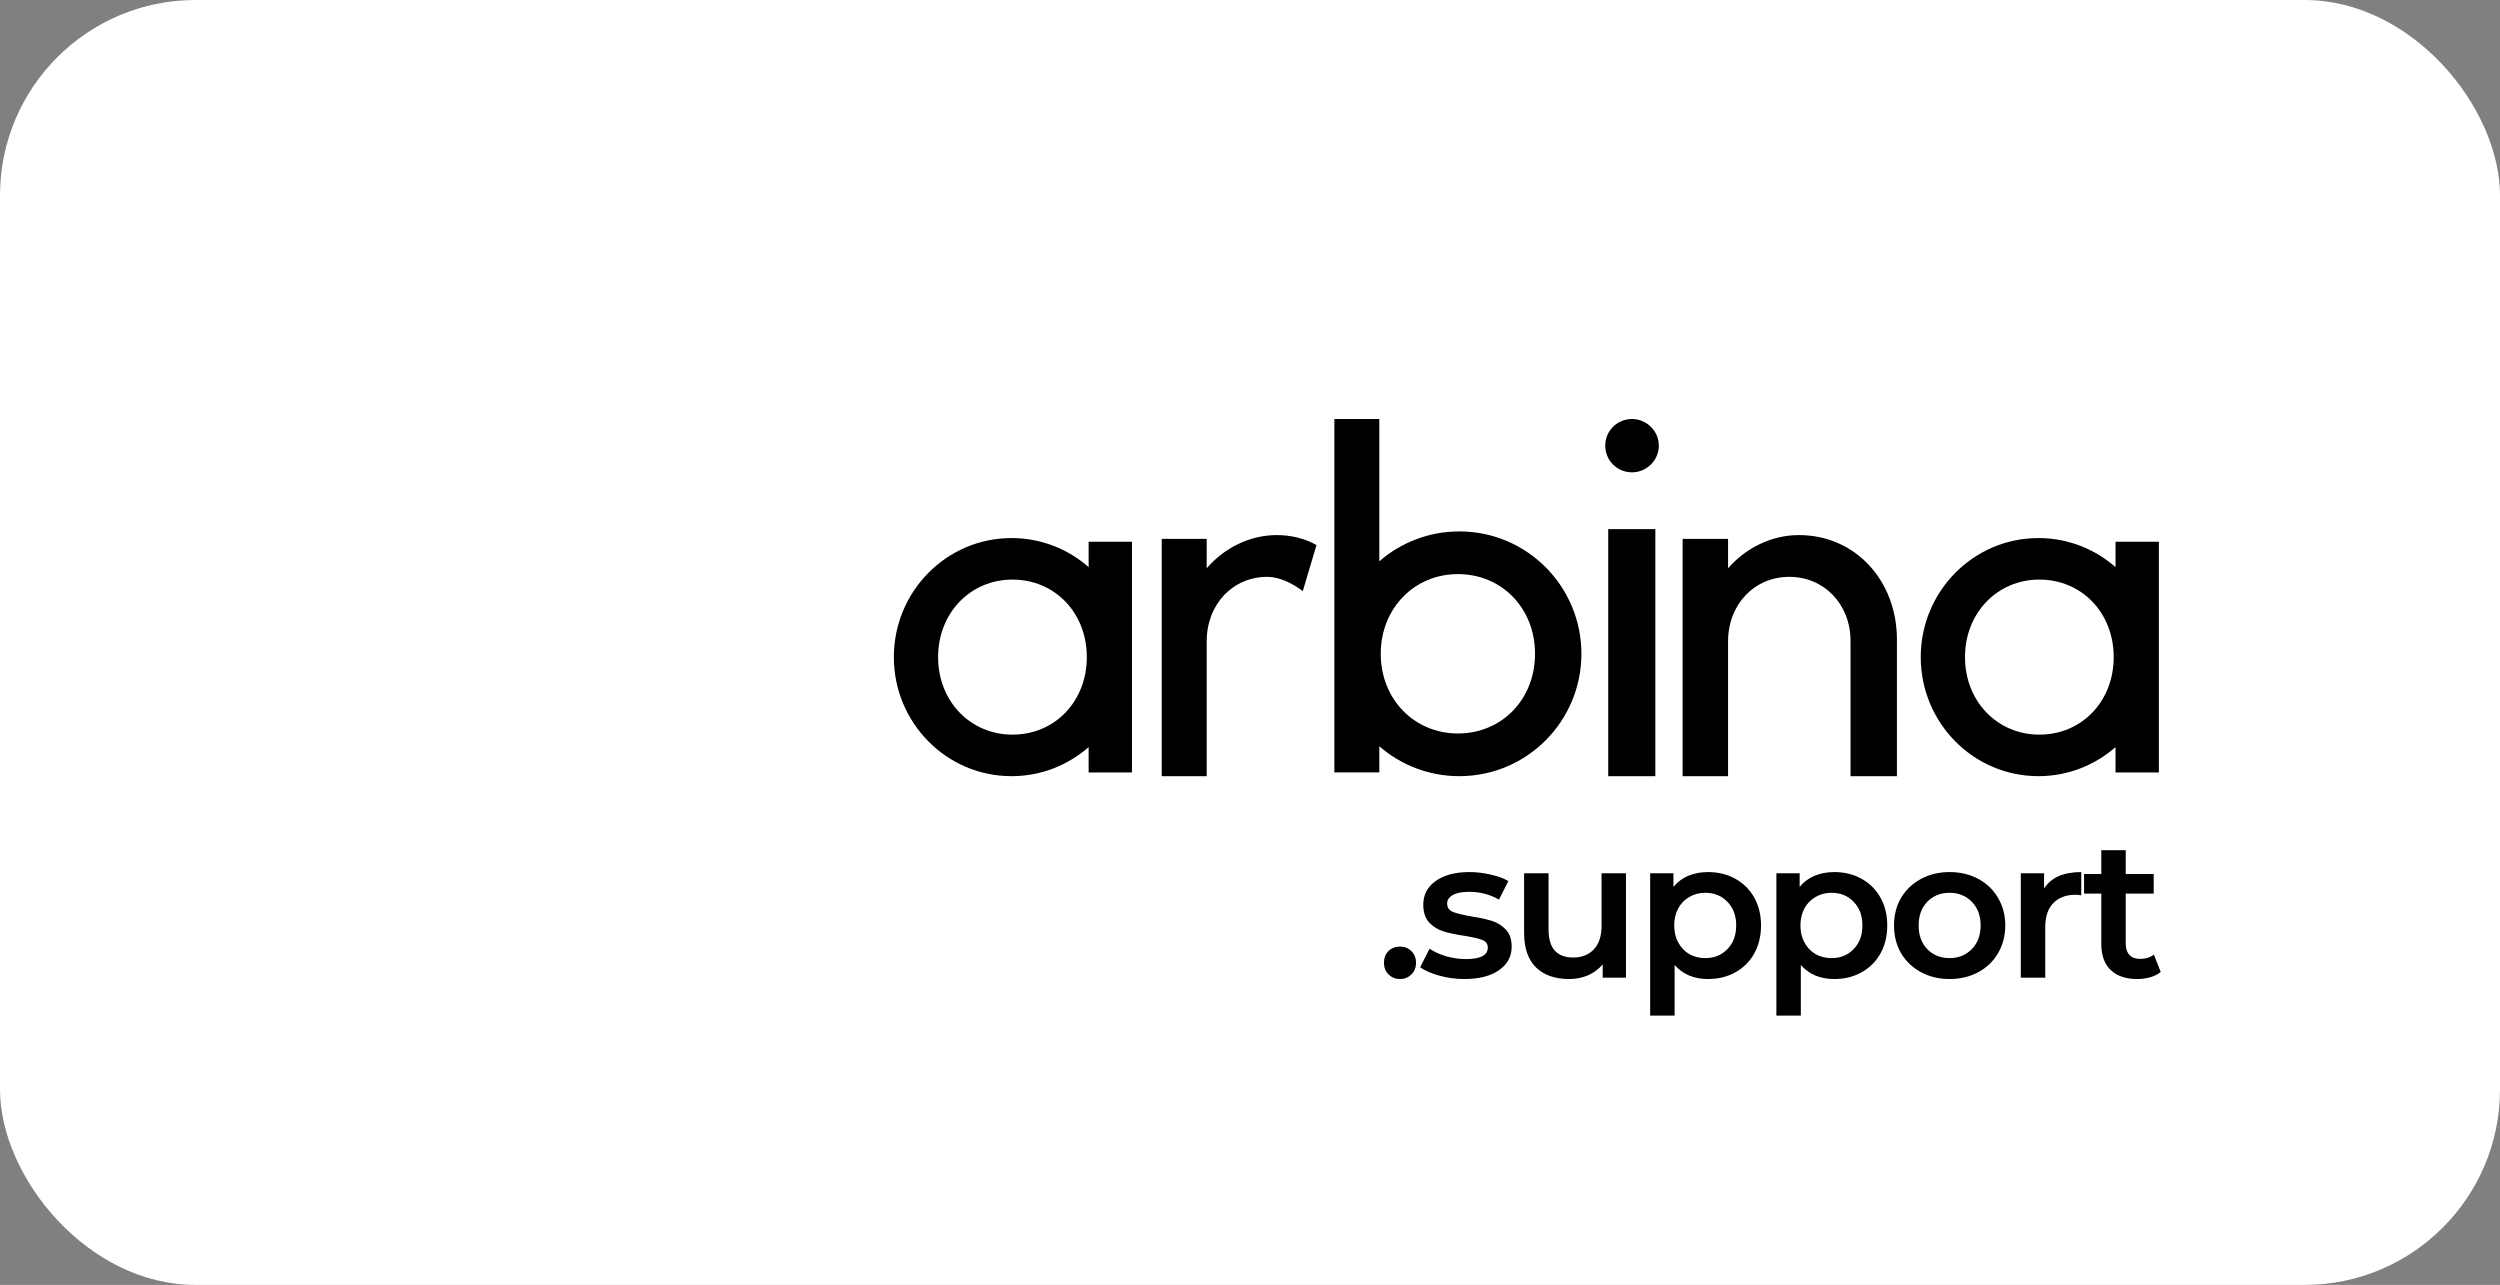 <svg width="179" height="92" viewBox="0 0 179 92" fill="none" xmlns="http://www.w3.org/2000/svg">
<rect x="0" y="0" width="179" height="92" fill="#808080" stroke="none"/>
<rect width="179" height="92" rx="14" fill="white"/>
<path d="M91.415 38.312C89.483 38.312 87.653 39.229 86.399 40.69V38.584H83.18V55.574H86.399V45.923C86.399 43.273 88.263 41.302 90.737 41.302C91.55 41.302 92.465 41.71 93.279 42.322L94.262 39.025C93.414 38.55 92.431 38.312 91.415 38.312Z" fill="black"/>
<path d="M104.487 38.049C102.284 38.049 100.285 38.864 98.76 40.189V30H95.541V55.302H98.76V53.434C100.285 54.759 102.284 55.574 104.487 55.574C109.332 55.574 113.229 51.634 113.229 46.812C113.229 41.989 109.332 38.049 104.487 38.049ZM104.385 52.517C101.267 52.517 98.862 50.072 98.862 46.812C98.862 43.551 101.267 41.106 104.385 41.106C107.536 41.106 109.908 43.551 109.908 46.812C109.908 50.072 107.536 52.517 104.385 52.517Z" fill="black"/>
<path d="M116.854 33.82C117.884 33.82 118.772 32.971 118.772 31.91C118.772 30.849 117.884 30 116.854 30C115.788 30 114.936 30.849 114.936 31.91C114.936 32.971 115.788 33.82 116.854 33.82ZM115.149 55.574H118.523V37.888H115.149V55.574Z" fill="black"/>
<path d="M128.799 38.312C126.847 38.312 124.997 39.229 123.73 40.69V38.584H120.476V55.574H123.73V45.923C123.73 43.273 125.613 41.302 128.114 41.302C130.614 41.302 132.498 43.273 132.498 45.889V55.574H135.82V45.788C135.82 41.608 132.875 38.312 128.799 38.312Z" fill="black"/>
<path d="M77.946 38.789V40.606C76.477 39.318 74.55 38.525 72.427 38.525C67.756 38.525 64 42.358 64 47.049C64 51.741 67.756 55.574 72.427 55.574C74.55 55.574 76.477 54.781 77.946 53.492V55.31H81.049V38.789H77.946ZM72.492 52.6C69.487 52.6 67.168 50.221 67.168 47.049C67.168 43.877 69.487 41.498 72.492 41.498C75.529 41.498 77.816 43.877 77.816 47.049C77.816 50.221 75.529 52.6 72.492 52.6Z" fill="black"/>
<path d="M151.472 38.789V40.606C150.002 39.318 148.075 38.525 145.952 38.525C141.282 38.525 137.525 42.358 137.525 47.049C137.525 51.741 141.282 55.574 145.952 55.574C148.075 55.574 150.002 54.781 151.472 53.492V55.31H154.575V38.789H151.472ZM146.017 52.6C143.013 52.6 140.694 50.221 140.694 47.049C140.694 43.877 143.013 41.498 146.017 41.498C149.055 41.498 151.341 43.877 151.341 47.049C151.341 50.221 149.055 52.6 146.017 52.6Z" fill="black"/>
<path d="M100.239 70.098C99.922 70.098 99.651 69.991 99.427 69.776C99.203 69.552 99.091 69.272 99.091 68.936C99.091 68.591 99.199 68.311 99.413 68.096C99.637 67.881 99.913 67.774 100.239 67.774C100.566 67.774 100.837 67.881 101.051 68.096C101.275 68.311 101.387 68.591 101.387 68.936C101.387 69.272 101.275 69.552 101.051 69.776C100.827 69.991 100.557 70.098 100.239 70.098ZM104.847 70.098C104.241 70.098 103.648 70.019 103.069 69.86C102.491 69.701 102.029 69.501 101.683 69.258L102.355 67.928C102.691 68.152 103.093 68.334 103.559 68.474C104.035 68.605 104.502 68.67 104.959 68.67C106.005 68.67 106.527 68.395 106.527 67.844C106.527 67.583 106.392 67.401 106.121 67.298C105.86 67.195 105.435 67.097 104.847 67.004C104.231 66.911 103.727 66.803 103.335 66.682C102.953 66.561 102.617 66.351 102.327 66.052C102.047 65.744 101.907 65.319 101.907 64.778C101.907 64.069 102.201 63.504 102.789 63.084C103.387 62.655 104.189 62.44 105.197 62.44C105.711 62.44 106.224 62.501 106.737 62.622C107.251 62.734 107.671 62.888 107.997 63.084L107.325 64.414C106.691 64.041 105.977 63.854 105.183 63.854C104.67 63.854 104.278 63.933 104.007 64.092C103.746 64.241 103.615 64.442 103.615 64.694C103.615 64.974 103.755 65.175 104.035 65.296C104.325 65.408 104.768 65.515 105.365 65.618C105.963 65.711 106.453 65.819 106.835 65.94C107.218 66.061 107.545 66.267 107.815 66.556C108.095 66.845 108.235 67.256 108.235 67.788C108.235 68.488 107.932 69.048 107.325 69.468C106.719 69.888 105.893 70.098 104.847 70.098ZM116.42 62.524V70H114.754V69.048C114.474 69.384 114.124 69.645 113.704 69.832C113.284 70.009 112.832 70.098 112.346 70.098C111.348 70.098 110.559 69.823 109.98 69.272C109.411 68.712 109.126 67.886 109.126 66.794V62.524H110.876V66.556C110.876 67.228 111.026 67.732 111.324 68.068C111.632 68.395 112.066 68.558 112.626 68.558C113.252 68.558 113.746 68.367 114.11 67.984C114.484 67.592 114.67 67.032 114.67 66.304V62.524H116.42ZM122.296 62.44C123.024 62.44 123.672 62.599 124.242 62.916C124.82 63.233 125.273 63.681 125.6 64.26C125.926 64.839 126.09 65.506 126.09 66.262C126.09 67.018 125.926 67.69 125.6 68.278C125.273 68.857 124.82 69.305 124.242 69.622C123.672 69.939 123.024 70.098 122.296 70.098C121.288 70.098 120.49 69.762 119.902 69.09V72.716H118.152V62.524H119.818V63.504C120.107 63.149 120.462 62.883 120.882 62.706C121.311 62.529 121.782 62.44 122.296 62.44ZM122.1 68.6C122.744 68.6 123.271 68.385 123.682 67.956C124.102 67.527 124.312 66.962 124.312 66.262C124.312 65.562 124.102 64.997 123.682 64.568C123.271 64.139 122.744 63.924 122.1 63.924C121.68 63.924 121.302 64.022 120.966 64.218C120.63 64.405 120.364 64.675 120.168 65.03C119.972 65.385 119.874 65.795 119.874 66.262C119.874 66.729 119.972 67.139 120.168 67.494C120.364 67.849 120.63 68.124 120.966 68.32C121.302 68.507 121.68 68.6 122.1 68.6ZM131.333 62.44C132.061 62.44 132.71 62.599 133.279 62.916C133.858 63.233 134.311 63.681 134.637 64.26C134.964 64.839 135.127 65.506 135.127 66.262C135.127 67.018 134.964 67.69 134.637 68.278C134.311 68.857 133.858 69.305 133.279 69.622C132.71 69.939 132.061 70.098 131.333 70.098C130.325 70.098 129.527 69.762 128.939 69.09V72.716H127.189V62.524H128.855V63.504C129.145 63.149 129.499 62.883 129.919 62.706C130.349 62.529 130.82 62.44 131.333 62.44ZM131.137 68.6C131.781 68.6 132.309 68.385 132.719 67.956C133.139 67.527 133.349 66.962 133.349 66.262C133.349 65.562 133.139 64.997 132.719 64.568C132.309 64.139 131.781 63.924 131.137 63.924C130.717 63.924 130.339 64.022 130.003 64.218C129.667 64.405 129.401 64.675 129.205 65.03C129.009 65.385 128.911 65.795 128.911 66.262C128.911 66.729 129.009 67.139 129.205 67.494C129.401 67.849 129.667 68.124 130.003 68.32C130.339 68.507 130.717 68.6 131.137 68.6ZM139.587 70.098C138.831 70.098 138.15 69.935 137.543 69.608C136.936 69.281 136.46 68.829 136.115 68.25C135.779 67.662 135.611 66.999 135.611 66.262C135.611 65.525 135.779 64.867 136.115 64.288C136.46 63.709 136.936 63.257 137.543 62.93C138.15 62.603 138.831 62.44 139.587 62.44C140.352 62.44 141.038 62.603 141.645 62.93C142.252 63.257 142.723 63.709 143.059 64.288C143.404 64.867 143.577 65.525 143.577 66.262C143.577 66.999 143.404 67.662 143.059 68.25C142.723 68.829 142.252 69.281 141.645 69.608C141.038 69.935 140.352 70.098 139.587 70.098ZM139.587 68.6C140.231 68.6 140.763 68.385 141.183 67.956C141.603 67.527 141.813 66.962 141.813 66.262C141.813 65.562 141.603 64.997 141.183 64.568C140.763 64.139 140.231 63.924 139.587 63.924C138.943 63.924 138.411 64.139 137.991 64.568C137.58 64.997 137.375 65.562 137.375 66.262C137.375 66.962 137.58 67.527 137.991 67.956C138.411 68.385 138.943 68.6 139.587 68.6ZM146.356 63.616C146.86 62.832 147.747 62.44 149.016 62.44V64.106C148.867 64.078 148.732 64.064 148.61 64.064C147.929 64.064 147.397 64.265 147.014 64.666C146.632 65.058 146.44 65.627 146.44 66.374V70H144.69V62.524H146.356V63.616ZM154.708 69.594C154.503 69.762 154.251 69.888 153.952 69.972C153.663 70.056 153.355 70.098 153.028 70.098C152.207 70.098 151.572 69.883 151.124 69.454C150.676 69.025 150.452 68.399 150.452 67.578V63.98H149.22V62.58H150.452V60.872H152.202V62.58H154.204V63.98H152.202V67.536C152.202 67.9 152.291 68.18 152.468 68.376C152.646 68.563 152.902 68.656 153.238 68.656C153.63 68.656 153.957 68.553 154.218 68.348L154.708 69.594Z" fill="black"/>
</svg>
